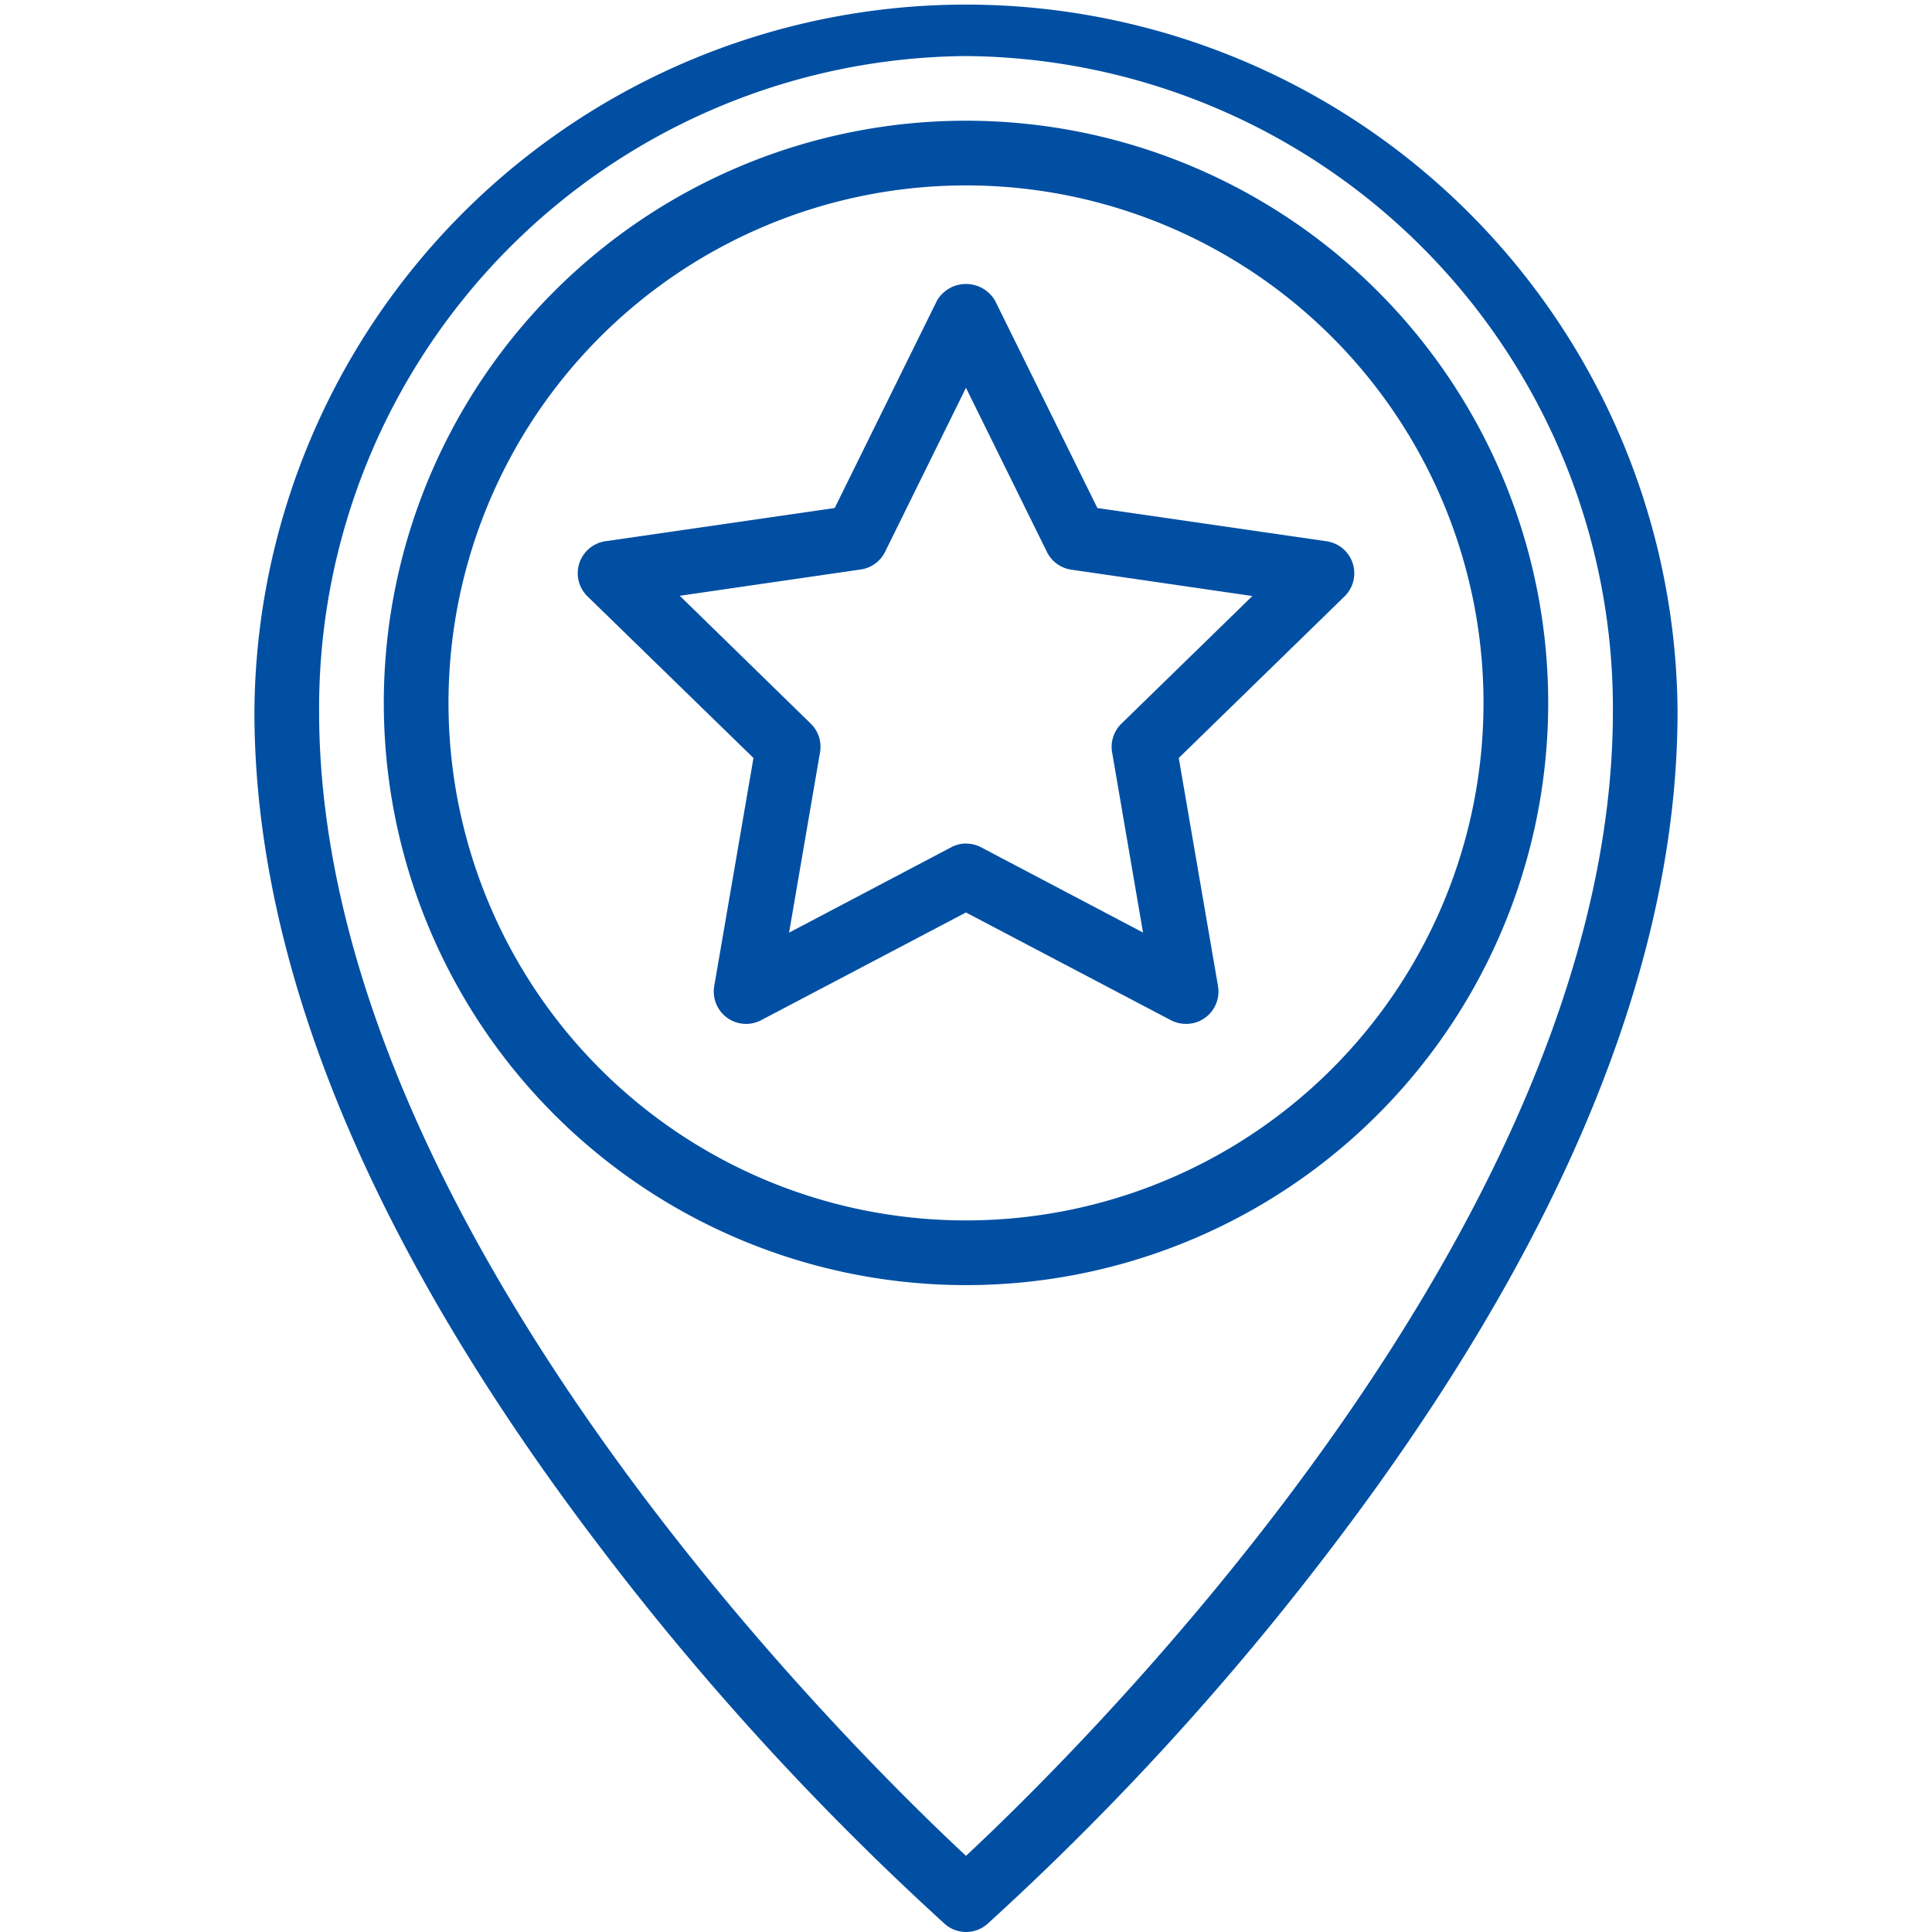 <svg xmlns="http://www.w3.org/2000/svg" xmlns:xlink="http://www.w3.org/1999/xlink" width="64" height="64" viewBox="0 0 64 64">
  <defs>
    <clipPath id="clip-path">
      <rect id="Rectangle_191" data-name="Rectangle 191" width="64" height="64" transform="translate(193 70)" fill="#004fa3"/>
    </clipPath>
  </defs>
  <g id="Mask_Group_42" data-name="Mask Group 42" transform="translate(-193 -70)" clip-path="url(#clip-path)">
    <g id="localize" transform="translate(190.714 67.571)">
      <path id="Path_12934" data-name="Path 12934" d="M34.286,45A19.286,19.286,0,1,1,53.572,25.714,19.286,19.286,0,0,1,34.286,45Zm0-36.429A17.143,17.143,0,1,0,51.429,25.714,17.143,17.143,0,0,0,34.286,8.571Z" fill="#004fa3"/>
      <path id="Path_12935" data-name="Path 12935" d="M34.286,66.429a1.071,1.071,0,0,1-.7-.265,92.6,92.6,0,0,1-11.4-12.457C14.572,43.724,10.714,34.4,10.714,26a23.572,23.572,0,0,1,47.143,0c0,8.4-3.857,17.724-11.464,27.707a92.6,92.6,0,0,1-11.4,12.457,1.071,1.071,0,0,1-.705.265Zm0-62.143A21.6,21.6,0,0,0,12.857,26c0,17.027,17.65,34.386,21.429,37.906C38.065,60.384,55.715,43.014,55.715,26A21.6,21.6,0,0,0,34.286,4.286Z" fill="#004fa3"/>
      <path id="Path_12936" data-name="Path 12936" d="M41.572,36.346a1.071,1.071,0,0,1-.5-.122l-6.788-3.568L27.5,36.224a1.071,1.071,0,0,1-1.554-1.13l1.3-7.556L21.75,22.187a1.071,1.071,0,0,1,.6-1.83l7.587-1.1,3.389-6.872a1.114,1.114,0,0,1,1.92,0l3.393,6.874,7.591,1.1a1.071,1.071,0,0,1,.594,1.828l-5.49,5.351,1.3,7.556a1.071,1.071,0,0,1-1.055,1.253Zm-7.286-5.972a1.065,1.065,0,0,1,.5.123l5.364,2.824-1.024-5.971a1.071,1.071,0,0,1,.308-.948l4.338-4.229L37.774,21.3a1.071,1.071,0,0,1-.807-.586l-2.682-5.439-2.679,5.433a1.071,1.071,0,0,1-.807.586l-5.995.871L29.143,26.4a1.071,1.071,0,0,1,.308.948l-1.026,5.976L33.788,30.5a1.065,1.065,0,0,1,.5-.129Z" fill="#004fa3"/>
    </g>
  </g>
</svg>
